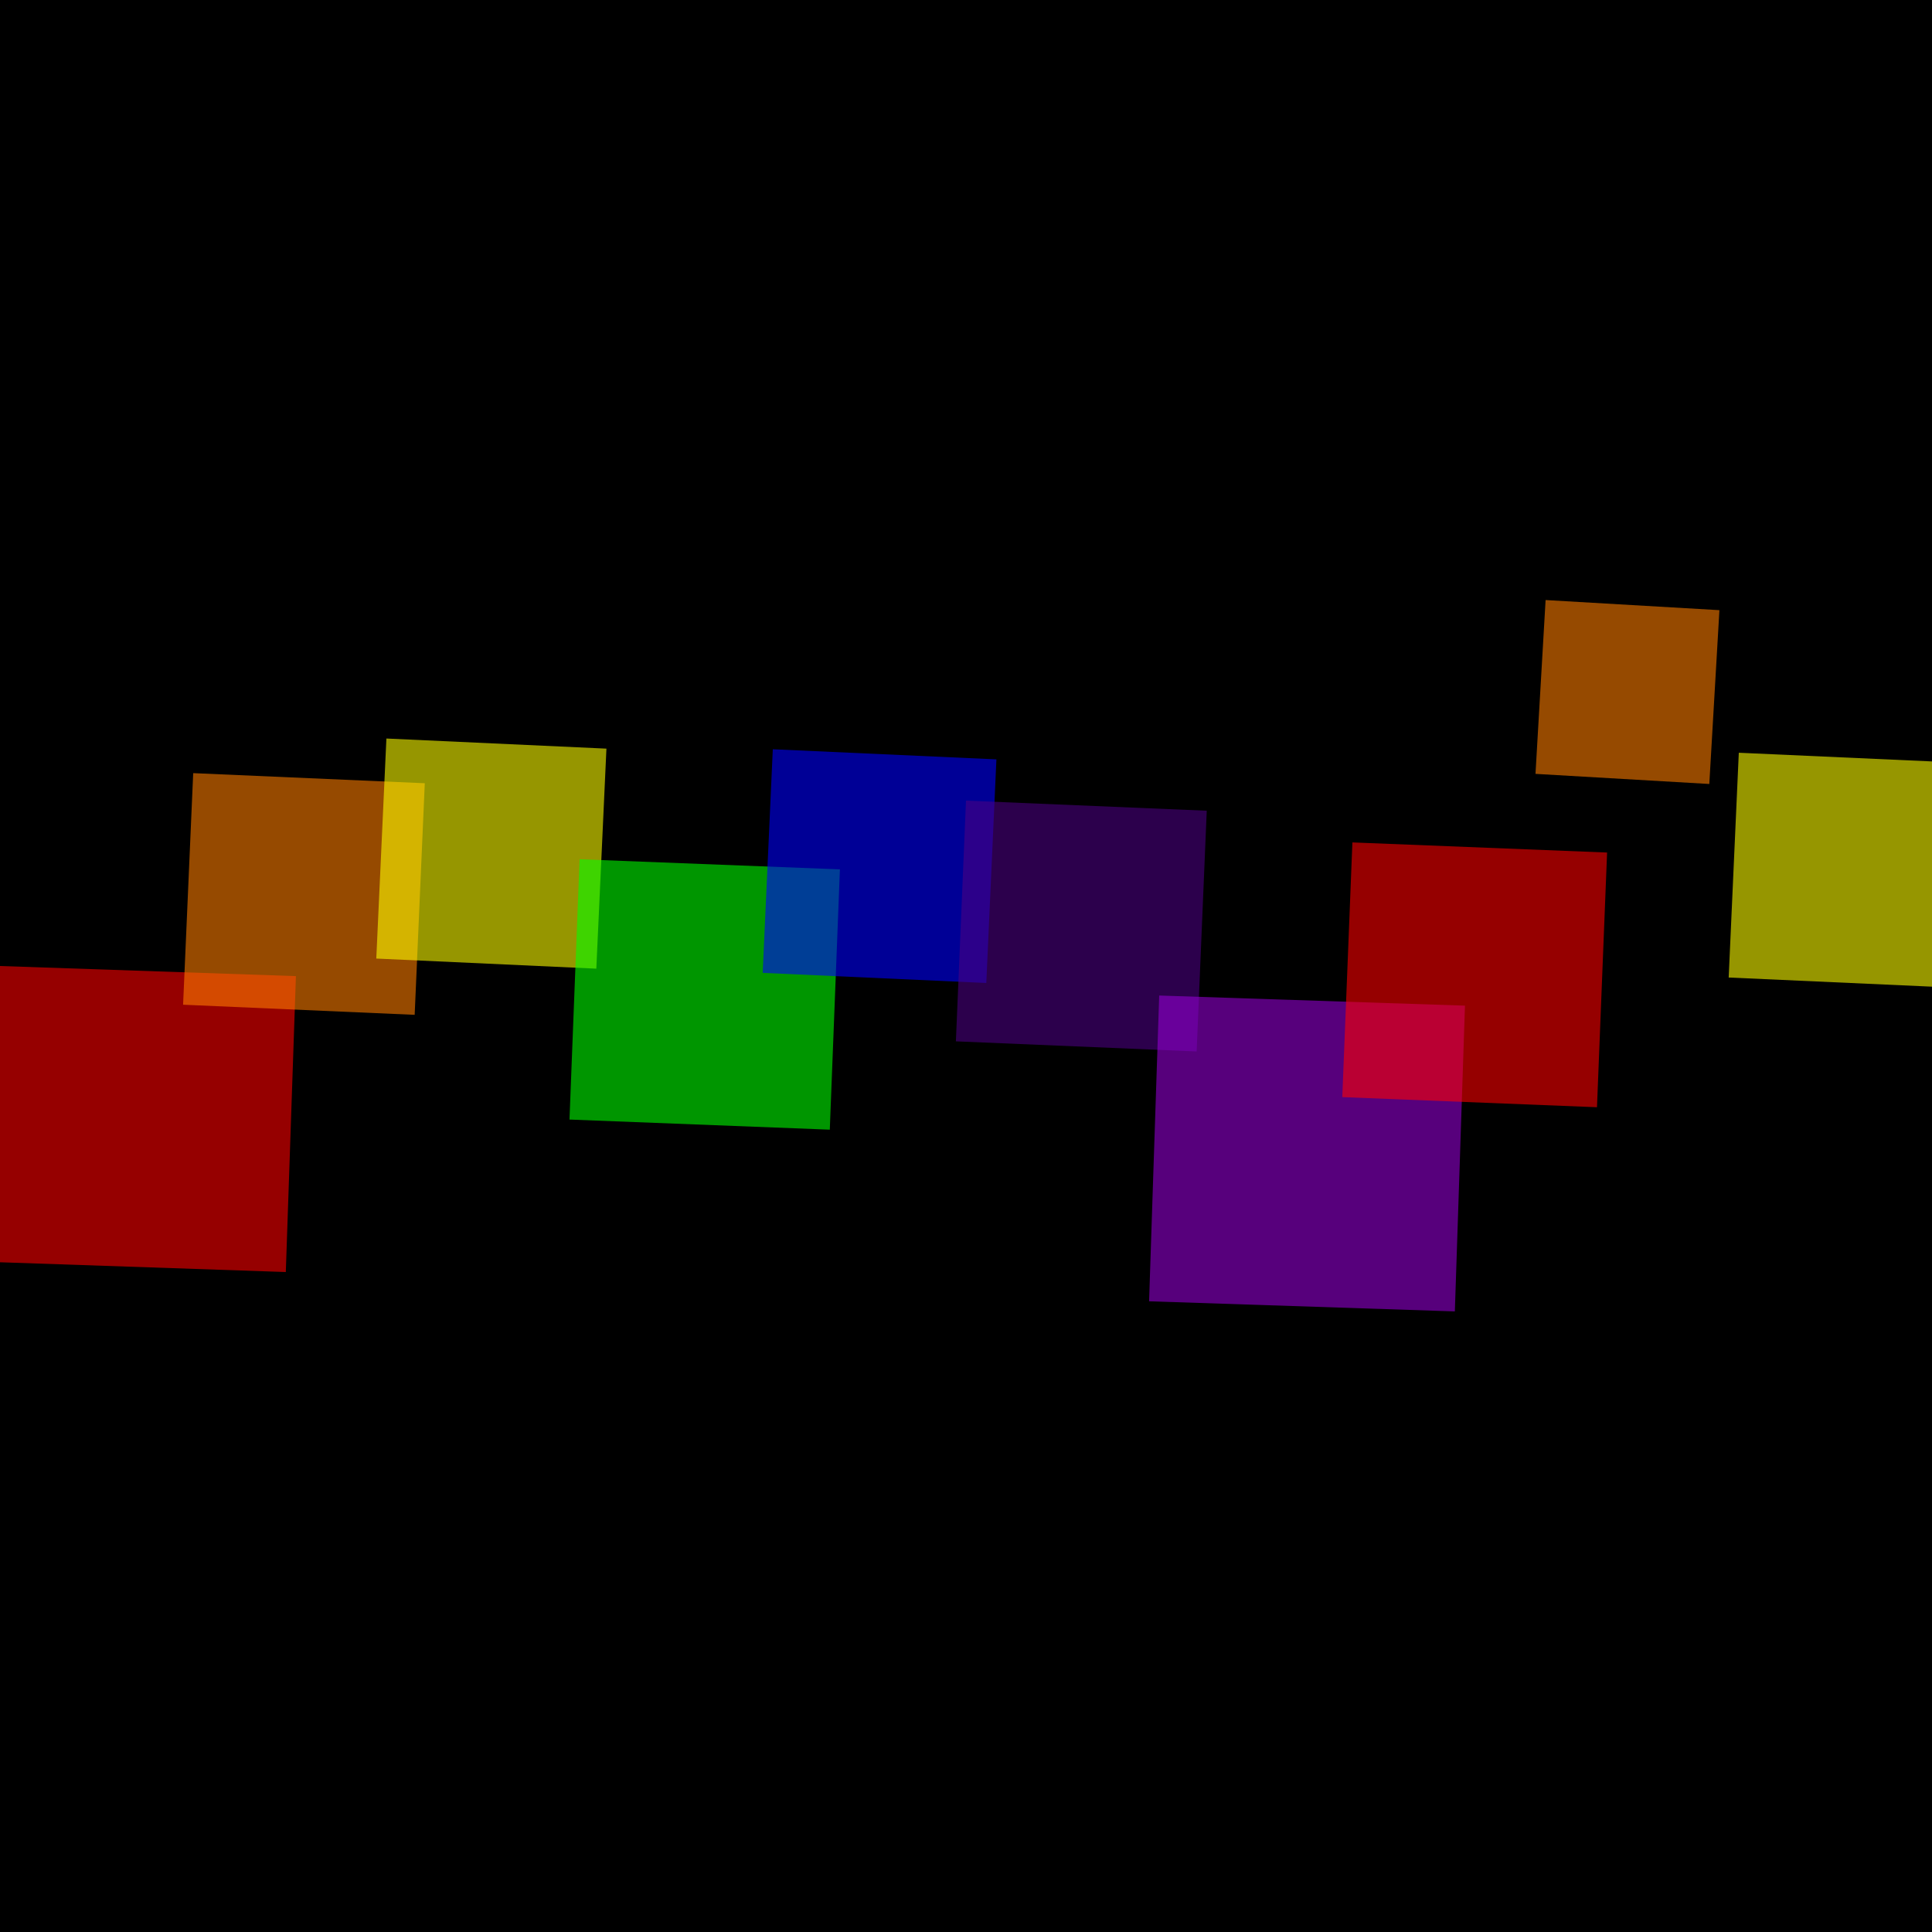 <svg version="1.1" xmlns="http://www.w3.org/2000/svg" xmlns:xlink="http://www.w3.org/1999/xlink" width="600" height="600" viewBox="0 0 600 600"><defs/><g transform="scale(1,1)"><g transform="scale(1,1)"><rect fill="rgb(0,0,0)" stroke="none" x="0" y="0" width="600" height="600" fill-opacity="1"/></g><g><g transform="translate(0,300) rotate(1.957,0,0)"><path fill="rgb(255,0,0)" stroke="none" paint-order="stroke fill markers" d=" M 0 0 L 91.954 0 L 91.954 91.954 L 0 91.954 L 0 0 Z" fill-opacity="0.588"/></g><g transform="translate(60,0)"><g transform="translate(0,240.104) rotate(2.5,0,0)"><path fill="rgb(255,127,0)" stroke="none" paint-order="stroke fill markers" d=" M 0 0 L 71.989 0 L 71.989 71.989 L 0 71.989 L 0 0 Z" fill-opacity="0.588"/></g><g transform="translate(60,0)"><g transform="translate(0,229.354) rotate(2.631,0,0)"><path fill="rgb(255,255,0)" stroke="none" paint-order="stroke fill markers" d=" M 0 0 L 68.406 0 L 68.406 68.406 L 0 68.406 L 0 0 Z" fill-opacity="0.588"/></g><g transform="translate(60,0)"><g transform="translate(0,266.846) rotate(2.225,0,0)"><path fill="rgb(0,255,0)" stroke="none" paint-order="stroke fill markers" d=" M 0 0 L 80.903 0 L 80.903 80.903 L 0 80.903 L 0 0 Z" fill-opacity="0.588"/></g><g transform="translate(60,0)"><g transform="translate(0,232.686) rotate(2.589,0,0)"><path fill="rgb(0,0,255)" stroke="none" paint-order="stroke fill markers" d=" M 0 0 L 69.517 0 L 69.517 69.517 L 0 69.517 L 0 0 Z" fill-opacity="0.588"/></g><g transform="translate(60,0)"><g transform="translate(0,248.634) rotate(2.405,0,0)"><path fill="rgb(75,0,130)" stroke="none" paint-order="stroke fill markers" d=" M 0 0 L 74.833 0 L 74.833 74.833 L 0 74.833 L 0 0 Z" fill-opacity="0.588"/></g><g transform="translate(60,0)"><g transform="translate(0,309.17) rotate(1.895,0,0)"><path fill="rgb(148,0,211)" stroke="none" paint-order="stroke fill markers" d=" M 0 0 L 95.011 0 L 95.011 95.011 L 0 95.011 L 0 0 Z" fill-opacity="0.588"/></g><g transform="translate(60,0)"><g transform="translate(0,261.62) rotate(2.274,0,0)"><path fill="rgb(255,0,0)" stroke="none" paint-order="stroke fill markers" d=" M 0 0 L 79.161 0 L 79.161 79.161 L 0 79.161 L 0 0 Z" fill-opacity="0.588"/></g><g transform="translate(60,0)"><g transform="translate(0,186.351) rotate(3.329,0,0)"><path fill="rgb(255,127,0)" stroke="none" paint-order="stroke fill markers" d=" M 0 0 L 54.072 0 L 54.072 54.072 L 0 54.072 L 0 0 Z" fill-opacity="0.588"/></g><g transform="translate(60,0)"><g transform="translate(0,233.77) rotate(2.576,0,0)"><path fill="rgb(255,255,0)" stroke="none" paint-order="stroke fill markers" d=" M 0 0 L 69.878 0 L 69.878 69.878 L 0 69.878 L 0 0 Z" fill-opacity="0.588"/></g><g transform="translate(60,0)"/></g></g></g></g></g></g></g></g></g></g></g></svg>